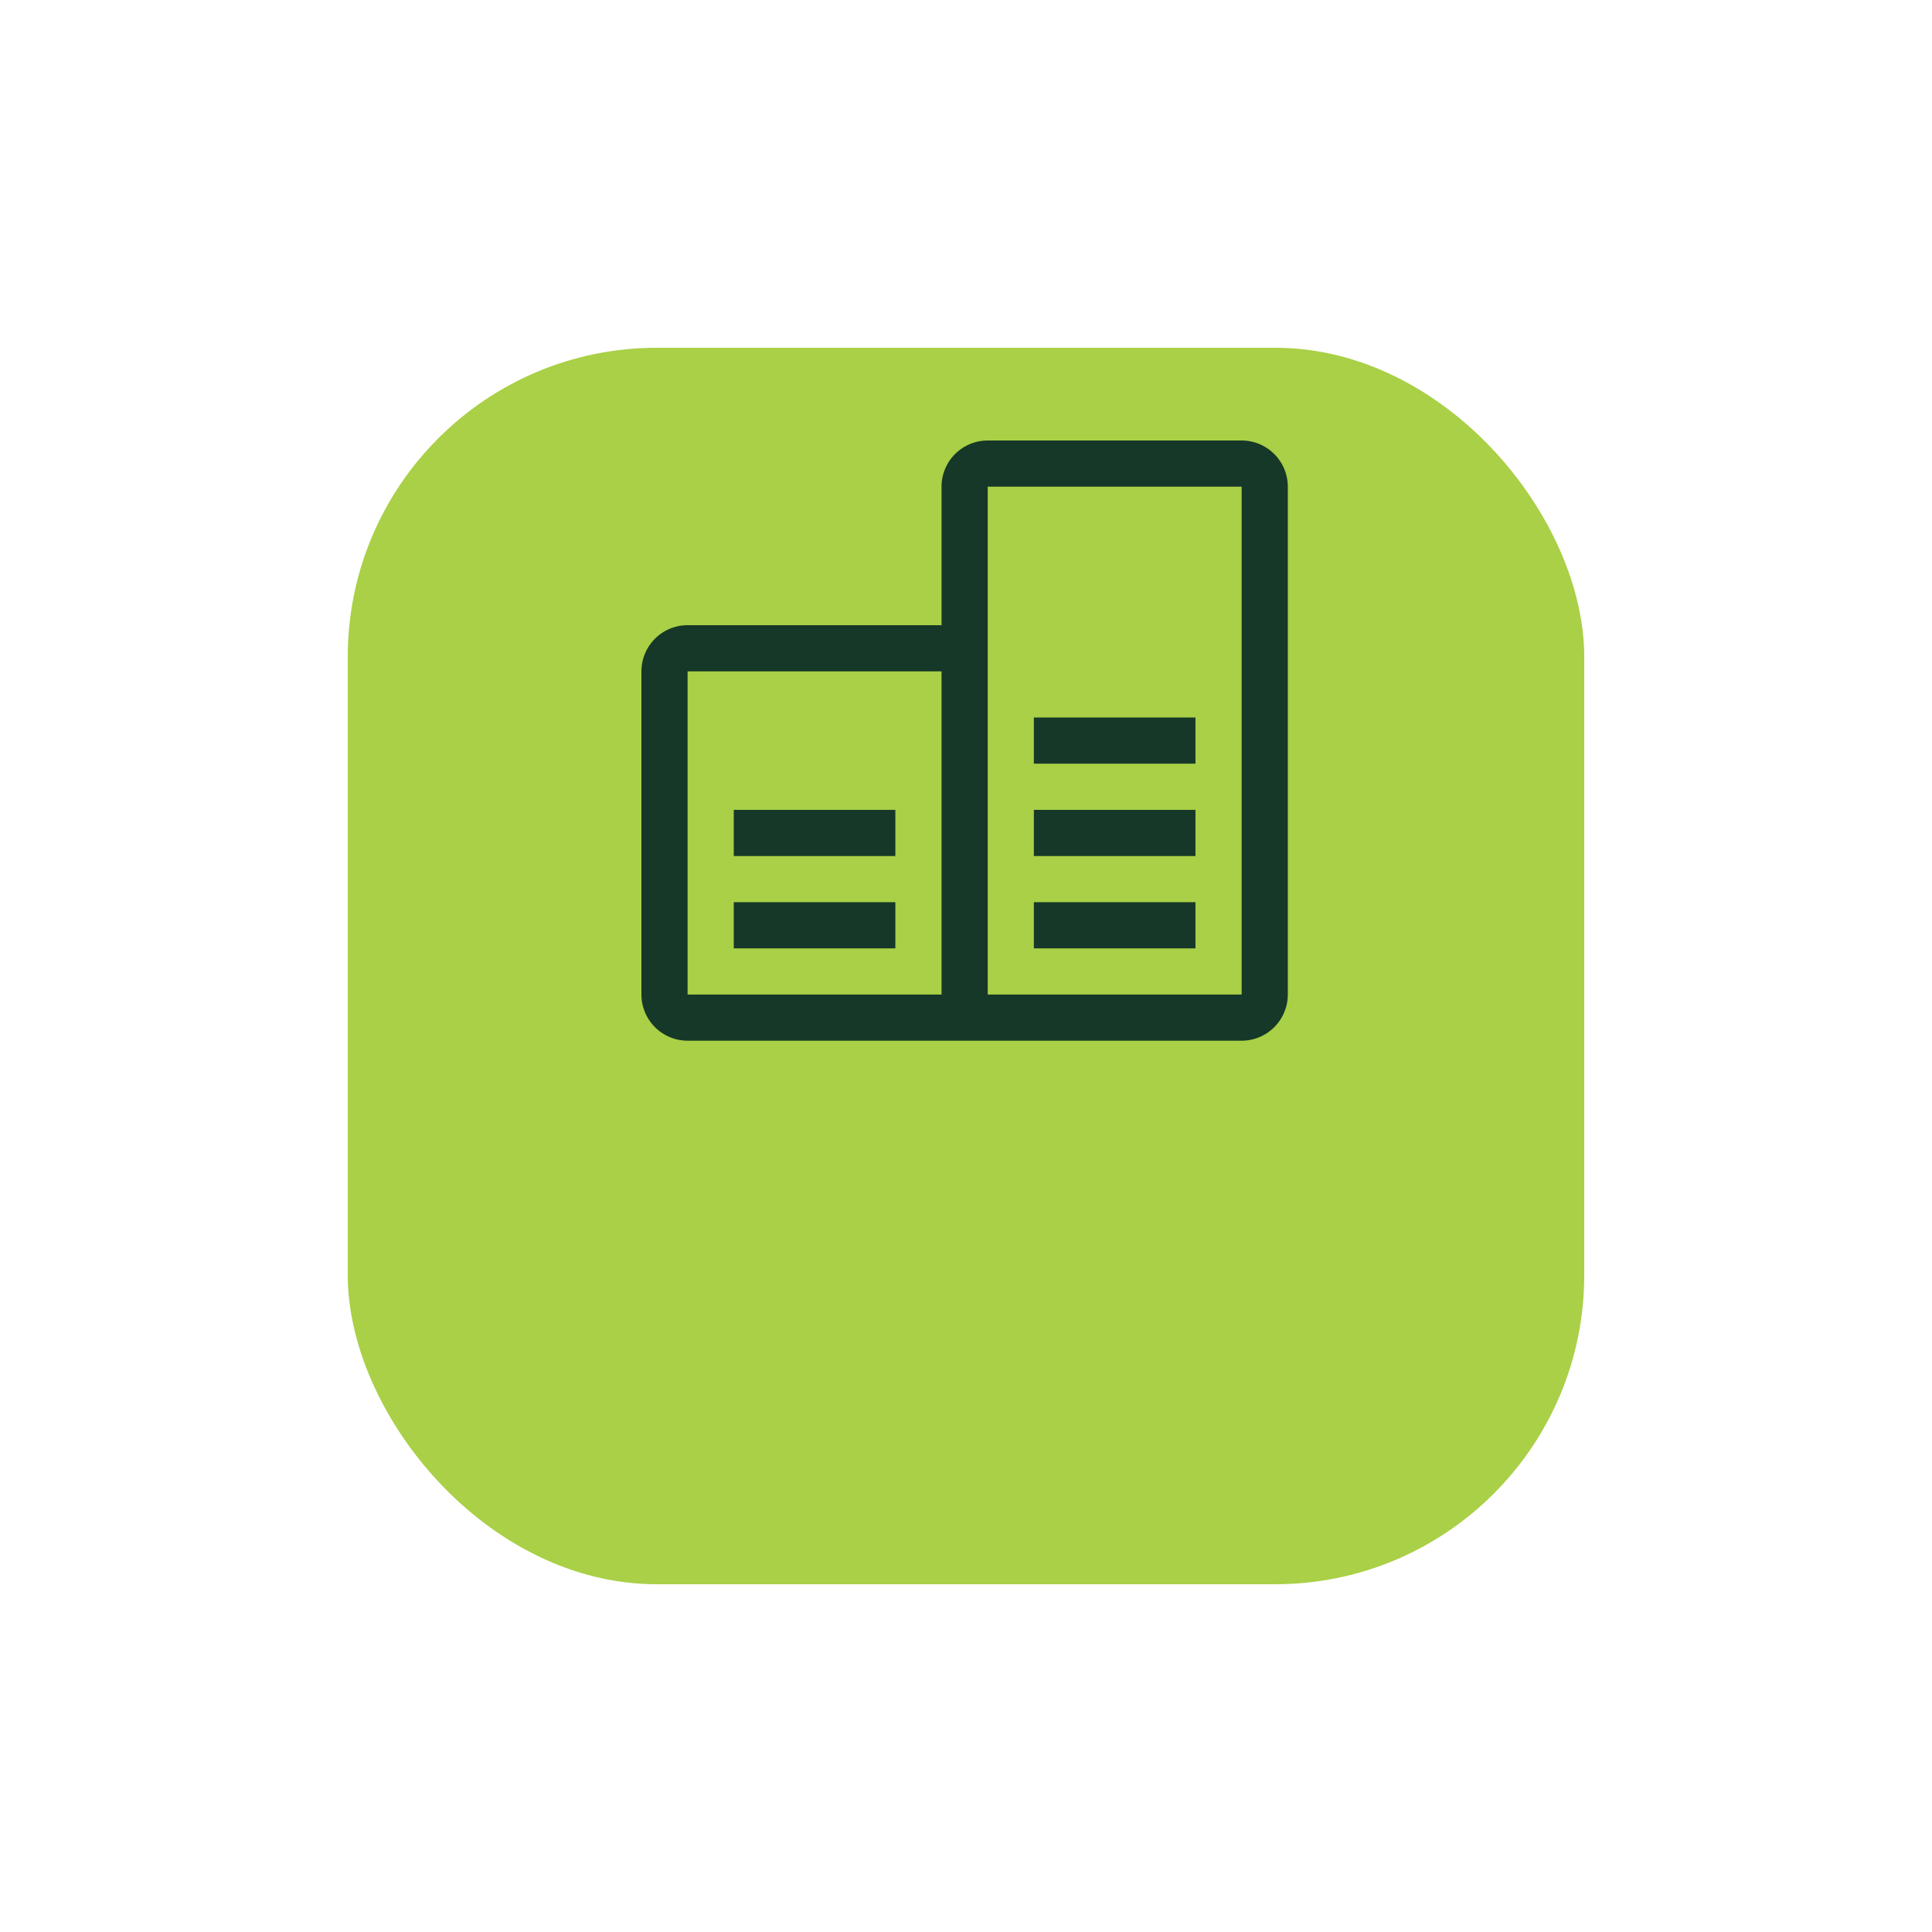 <svg xmlns="http://www.w3.org/2000/svg" xmlns:xlink="http://www.w3.org/1999/xlink" width="125" height="125" viewBox="0 0 125 125">
  <defs>
    <filter id="Rectangle_24" x="0" y="0" width="125" height="125" filterUnits="userSpaceOnUse">
      <feOffset dy="15" input="SourceAlpha"/>
      <feGaussianBlur stdDeviation="7.5" result="blur"/>
      <feFlood flood-color="#aace50" flood-opacity="0.302"/>
      <feComposite operator="in" in2="blur"/>
      <feComposite in="SourceGraphic"/>
    </filter>
  </defs>
  <g id="Group_679" data-name="Group 679" transform="translate(-205.5 -2776.5)">
    <g transform="matrix(1, 0, 0, 1, 205.5, 2776.5)" filter="url(#Rectangle_24)">
      <rect id="Rectangle_24-2" data-name="Rectangle 24" width="80" height="80" rx="20" transform="translate(22.5 7.5)" fill="#a9d046"/>
    </g>
    <g id="data-base-alt" transform="translate(244.75 2800.5)">
      <path id="Path_1181" data-name="Path 1181" d="M21.375,27H31.83v2.987H21.375Z" transform="translate(6.266 7.372)" fill="#163828"/>
      <path id="Path_1182" data-name="Path 1182" d="M21.375,22.5H31.83v2.987H21.375Z" transform="translate(6.266 5.898)" fill="#163828"/>
      <path id="Path_1183" data-name="Path 1183" d="M21.375,18H31.83v2.987H21.375Z" transform="translate(6.266 4.423)" fill="#163828"/>
      <path id="Path_1184" data-name="Path 1184" d="M6.75,27H17.205v2.987H6.75Z" transform="translate(1.474 7.372)" fill="#163828"/>
      <path id="Path_1185" data-name="Path 1185" d="M6.75,22.5H17.205v2.987H6.75Z" transform="translate(1.474 5.898)" fill="#163828"/>
      <path id="Path_1186" data-name="Path 1186" d="M41.084,4.5H24.654a2.99,2.99,0,0,0-2.987,2.987v8.962H5.237A2.99,2.99,0,0,0,2.25,19.436v20.91a2.99,2.99,0,0,0,2.987,2.987H41.084a2.99,2.99,0,0,0,2.987-2.987V7.487A2.99,2.99,0,0,0,41.084,4.5ZM21.667,40.346H5.237V19.436h16.43Zm2.987,0V7.487h16.43V40.346Z" fill="#163828"/>
    </g>
  </g>
</svg>
